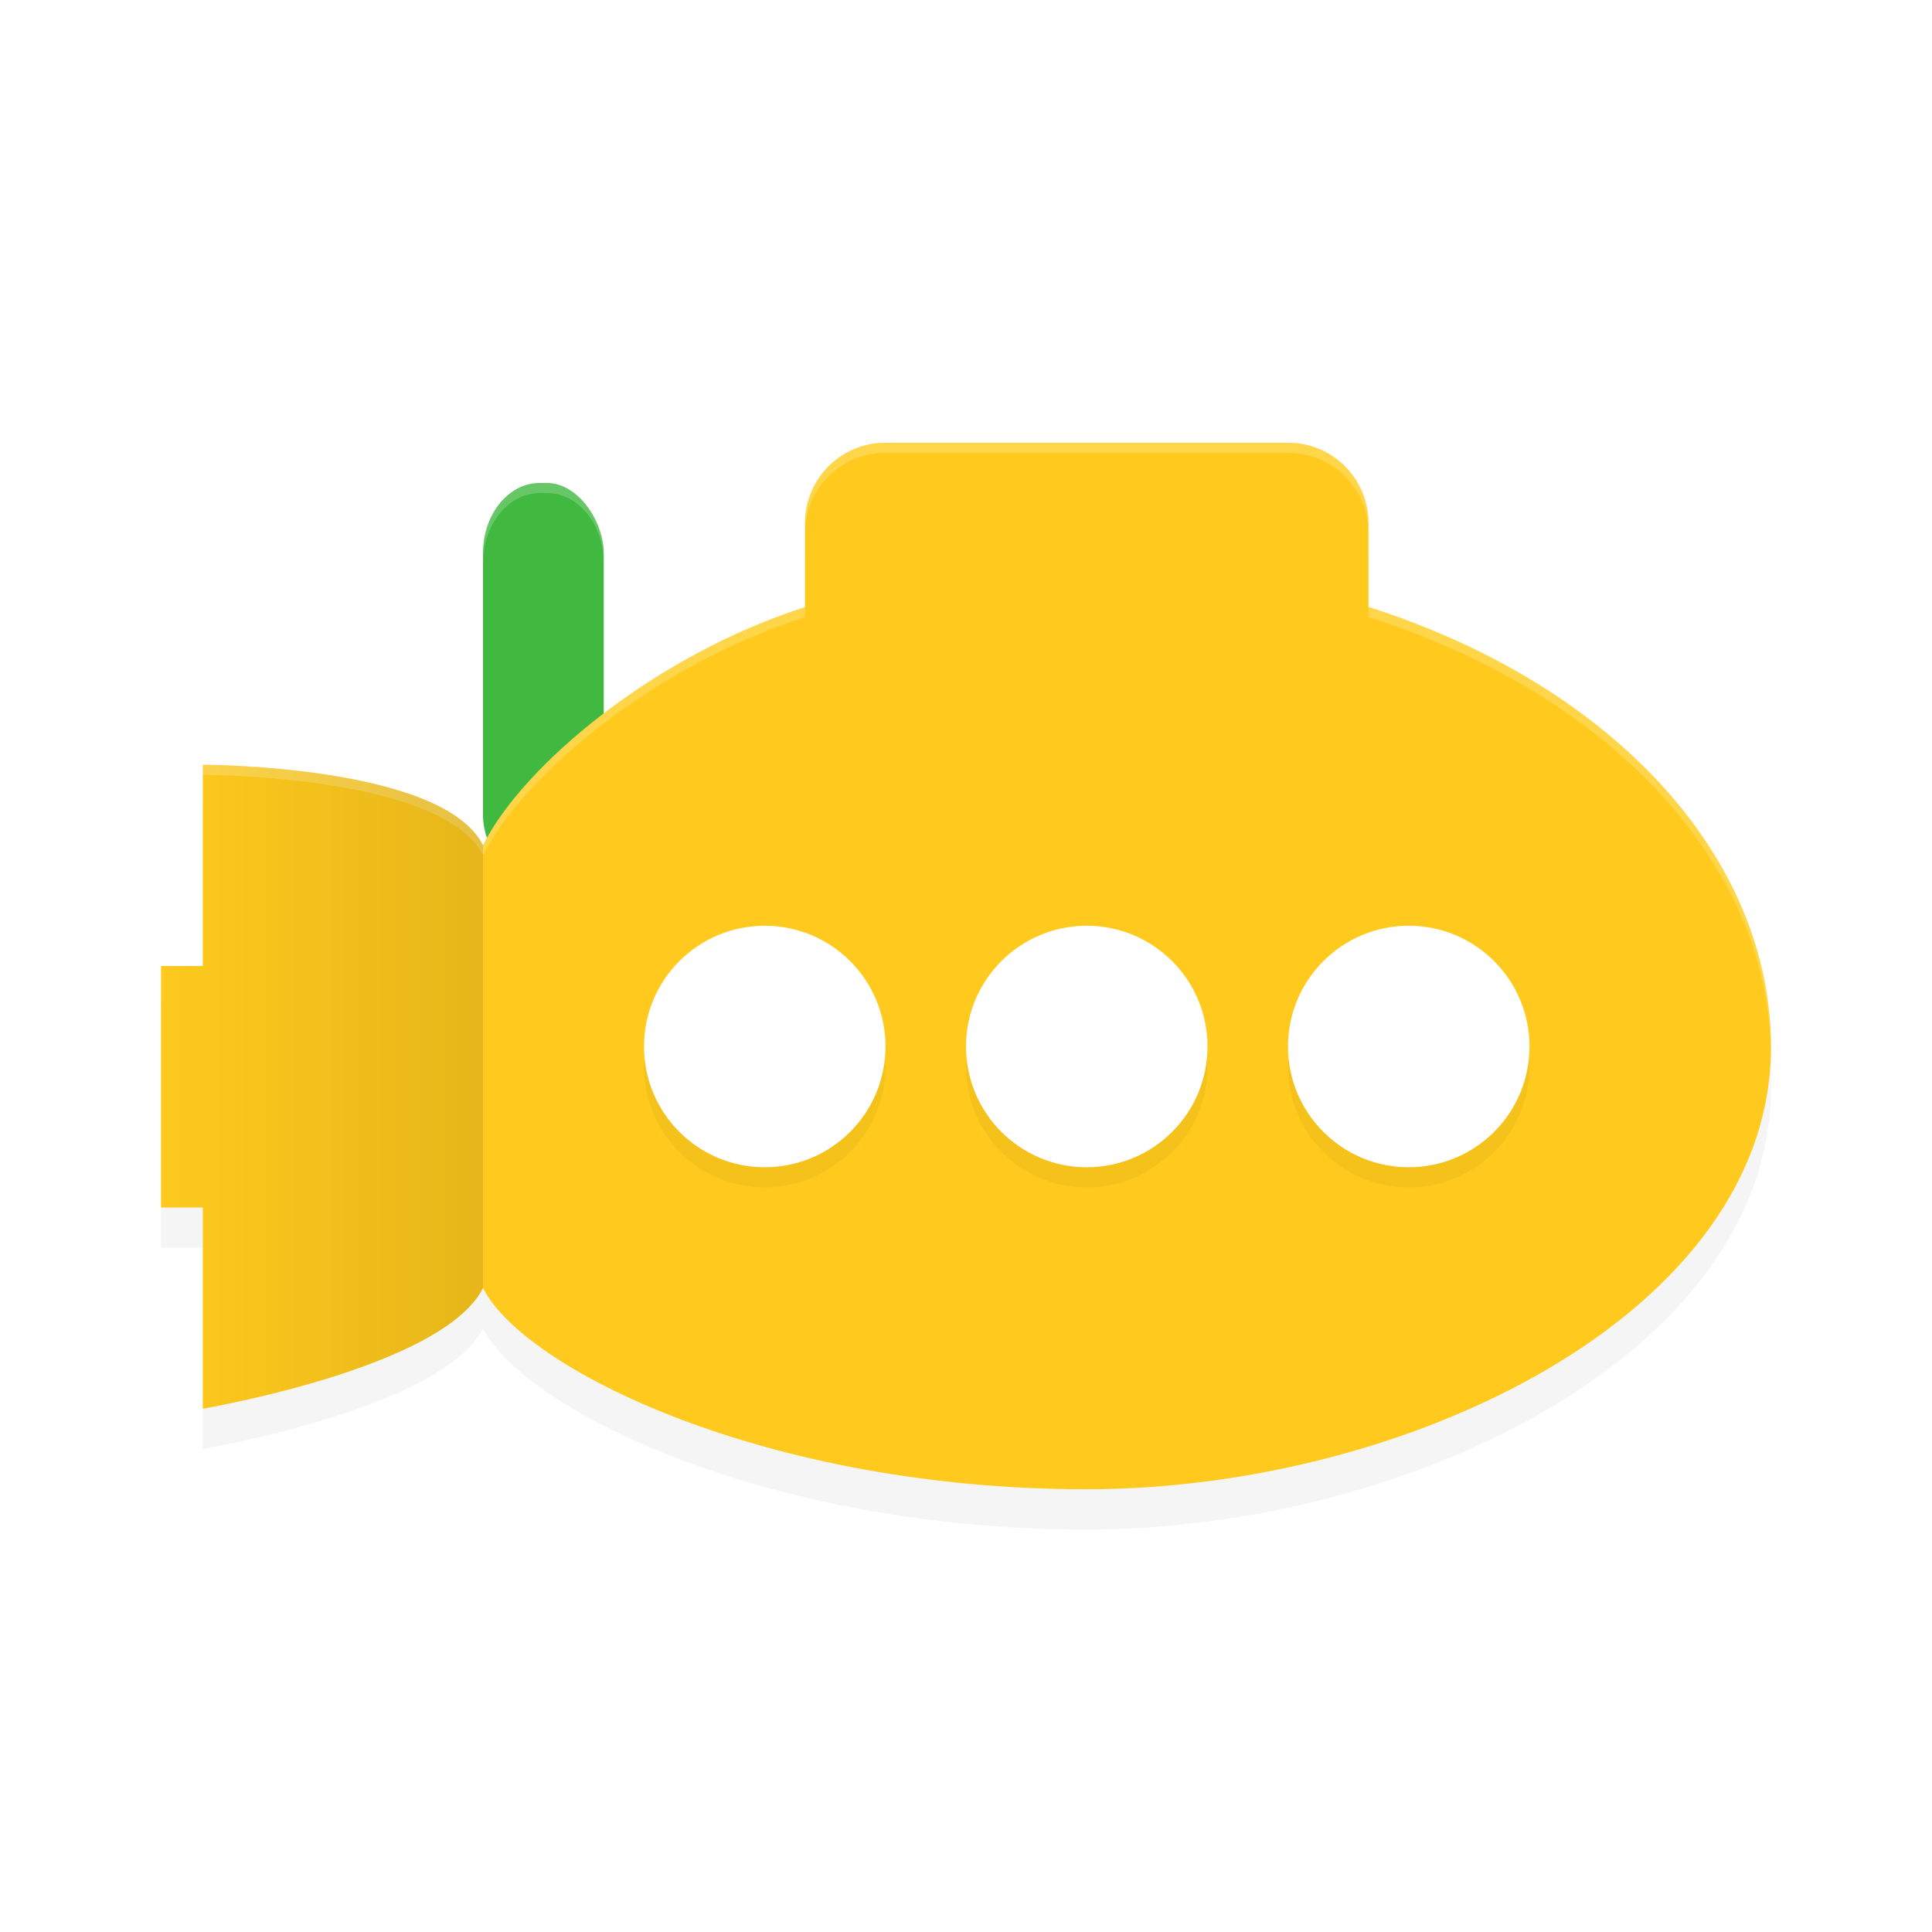 <?xml version="1.0" encoding="UTF-8" standalone="no"?>
<svg
   width="192"
   height="192"
   version="1.1"
   id="svg37"
   sodipodi:docname="apps_subsonic.svg"
   inkscape:version="1.1-rc (1:1.1+rc+202105232036+f4db50c7c1)"
   xmlns:inkscape="http://www.inkscape.org/namespaces/inkscape"
   xmlns:sodipodi="http://sodipodi.sourceforge.net/DTD/sodipodi-0.dtd"
   xmlns="http://www.w3.org/2000/svg"
   xmlns:svg="http://www.w3.org/2000/svg">
  <sodipodi:namedview
     id="namedview39"
     pagecolor="#ffffff"
     bordercolor="#666666"
     borderopacity="1.0"
     inkscape:pageshadow="2"
     inkscape:pageopacity="0.0"
     inkscape:pagecheckerboard="0"
     showgrid="false"
     inkscape:zoom="1"
     inkscape:cx="23.5"
     inkscape:cy="117.5"
     inkscape:window-width="1920"
     inkscape:window-height="1019"
     inkscape:window-x="0"
     inkscape:window-y="34"
     inkscape:window-maximized="1"
     inkscape:current-layer="svg37" />
  <defs
     id="defs7">
    <linearGradient
       id="linearGradient6242"
       x1="4"
       x2="12"
       y1="1032.4"
       y2="1032.4"
       gradientUnits="userSpaceOnUse"
       gradientTransform="matrix(4,0,0,4,0,-4021.6)">
      <stop
         offset="0"
         stop-opacity="0"
         id="stop2" />
      <stop
         offset="1"
         id="stop4" />
    </linearGradient>
    <filter
       inkscape:collect="always"
       style="color-interpolation-filters:sRGB"
       id="filter1016"
       x="-0.04"
       y="-0.061"
       width="1.079"
       height="1.122">
      <feGaussianBlur
         inkscape:collect="always"
         stdDeviation="2.64"
         id="feGaussianBlur1018" />
    </filter>
    <filter
       inkscape:collect="always"
       style="color-interpolation-filters:sRGB"
       id="filter1039"
       x="-0.031"
       y="-0.112"
       width="1.061"
       height="1.224">
      <feGaussianBlur
         inkscape:collect="always"
         stdDeviation="1.12"
         id="feGaussianBlur1041" />
    </filter>
  </defs>
  <path
     id="path975"
     style="opacity:0.2;fill:#000000;stroke-width:4;filter:url(#filter1016)"
     d="m 88,48 c -4.432,0 -8,3.568 -8,8 v 8.336 C 65.156,69.079 52,80 48,88 47.75,87.5 47.422,87.031 47.027,86.592 46.633,86.152 46.172,85.742 45.654,85.359 45.137,84.977 44.564,84.621 43.945,84.291 43.326,83.961 42.662,83.656 41.963,83.375 41.263,83.094 40.528,82.836 39.77,82.6 39.011,82.363 38.228,82.148 37.432,81.953 35.839,81.562 34.193,81.25 32.578,81 30.963,80.75 29.38,80.562 27.912,80.422 26.445,80.281 25.094,80.188 23.945,80.125 21.647,80 20.156,80 20.156,80 v 20 H 16 v 24 h 4.156 v 20 c -0.039,0 1.432,-0.25 3.723,-0.75 1.145,-0.25 2.496,-0.562 3.965,-0.938 1.469,-0.375 3.056,-0.812 4.676,-1.312 2.43,-0.75 4.934,-1.641 7.219,-2.672 0.762,-0.344 1.499,-0.703 2.201,-1.078 0.703,-0.375 1.37,-0.766 1.992,-1.172 0.622,-0.406 1.197,-0.828 1.717,-1.266 0.519,-0.438 0.983,-0.891 1.379,-1.359 C 47.423,132.984 47.75,132.5 48,132 c 4,8 28,20 60,20 32,0 68,-17.49 68,-44 C 175.965,89.161 160.321,72.078 136,64.32 V 56 c 0,-4.432 -3.568,-8 -8,-8 z" />
  <g
     transform="matrix(4,0,0,4,-8,-4009.6)"
     id="g13">
    <rect
       fill="#41b941"
       width="3"
       height="10"
       x="14"
       y="1014.4"
       rx="1.406"
       ry="1.747"
       id="rect9" />
    <path
       id="path11"
       style="stroke-width:4;fill:#ffffff;opacity:0.2"
       d="M 53.623,48 C 50.507,48 48,51.112 48,54.984 v 1 C 48,52.112 50.507,49 53.623,49 h 0.75 c 3.116,0 5.625,3.112 5.625,6.984 v -1 c 0,-3.872 -2.509,-6.984 -5.625,-6.984 z"
       transform="matrix(0.25,0,0,0.25,2,1002.4)" />
  </g>
  <path
     fill="#ffca1d"
     d="m 88,44 c -4.432,0 -8,3.568 -8,8 v 8.336 c -14.844,4.743 -28,15.664 -32,23.664 -4,-8 -27.844,-8 -27.844,-8 v 20 H 16 v 24 h 4.156 v 20 c -0.156,0 23.844,-4 27.844,-12 4,8 28,20 60,20 32,0 68,-17.49 68,-44 -0.035,-18.839 -15.679,-35.922 -40,-43.68 v -8.32 c 0,-4.432 -3.568,-8 -8,-8 z"
     id="path15"
     style="stroke-width:4" />
  <path
     id="path17"
     style="stroke-width:4;fill:#ffffff;opacity:0.2"
     d="M 88 44 C 83.568 44 80 47.568 80 52 L 80 53 C 80 48.568 83.568 45 88 45 L 128 45 C 132.432 45 136 48.568 136 53 L 136 52 C 136 47.568 132.432 44 128 44 L 88 44 z M 136 60.32 L 136 61.32 C 160.062 68.995 175.621 85.803 175.982 104.406 C 175.985 104.27 175.998 104.137 175.998 104 C 175.962 85.16 160.319 68.077 136 60.32 z M 80 60.336 C 65.156 65.08 52 76 48 84 C 44 76 20.156 76 20.156 76 L 20.156 77 C 20.156 77 44 77 48 85 C 52 77 65.156 66.08 80 61.336 L 80 60.336 z " />
  <path
     id="circle19"
     style="opacity:0.2;stroke-width:4;filter:url(#filter1039)"
     d="M 76,94 A 12,12 0 0 0 64,106 12,12 0 0 0 76,118 12,12 0 0 0 88,106 12,12 0 0 0 76,94 Z m 32,0 a 12,12 0 0 0 -12,12 12,12 0 0 0 12,12 12,12 0 0 0 12,-12 12,12 0 0 0 -12,-12 z m 32,0 a 12,12 0 0 0 -12,12 12,12 0 0 0 12,12 12,12 0 0 0 12,-12 12,12 0 0 0 -12,-12 z" />
  <circle
     fill="#ffffff"
     cx="108"
     cy="104"
     r="12"
     id="circle25"
     style="stroke-width:4" />
  <circle
     fill="#ffffff"
     cx="140"
     cy="104"
     r="12"
     id="circle27"
     style="stroke-width:4" />
  <circle
     fill="#ffffff"
     cx="76"
     cy="104"
     r="12"
     id="circle29"
     style="stroke-width:4" />
  <path
     fill="url(#linearGradient6242)"
     opacity="0.1"
     d="m 48,84 c -4,-8 -27.844,-8 -27.844,-8 v 20 H 16 v 24 h 4.156 v 20 c -0.156,0 23.844,-4 27.844,-12 z"
     id="path31"
     style="fill:url(#linearGradient6242);stroke-width:4" />
</svg>
